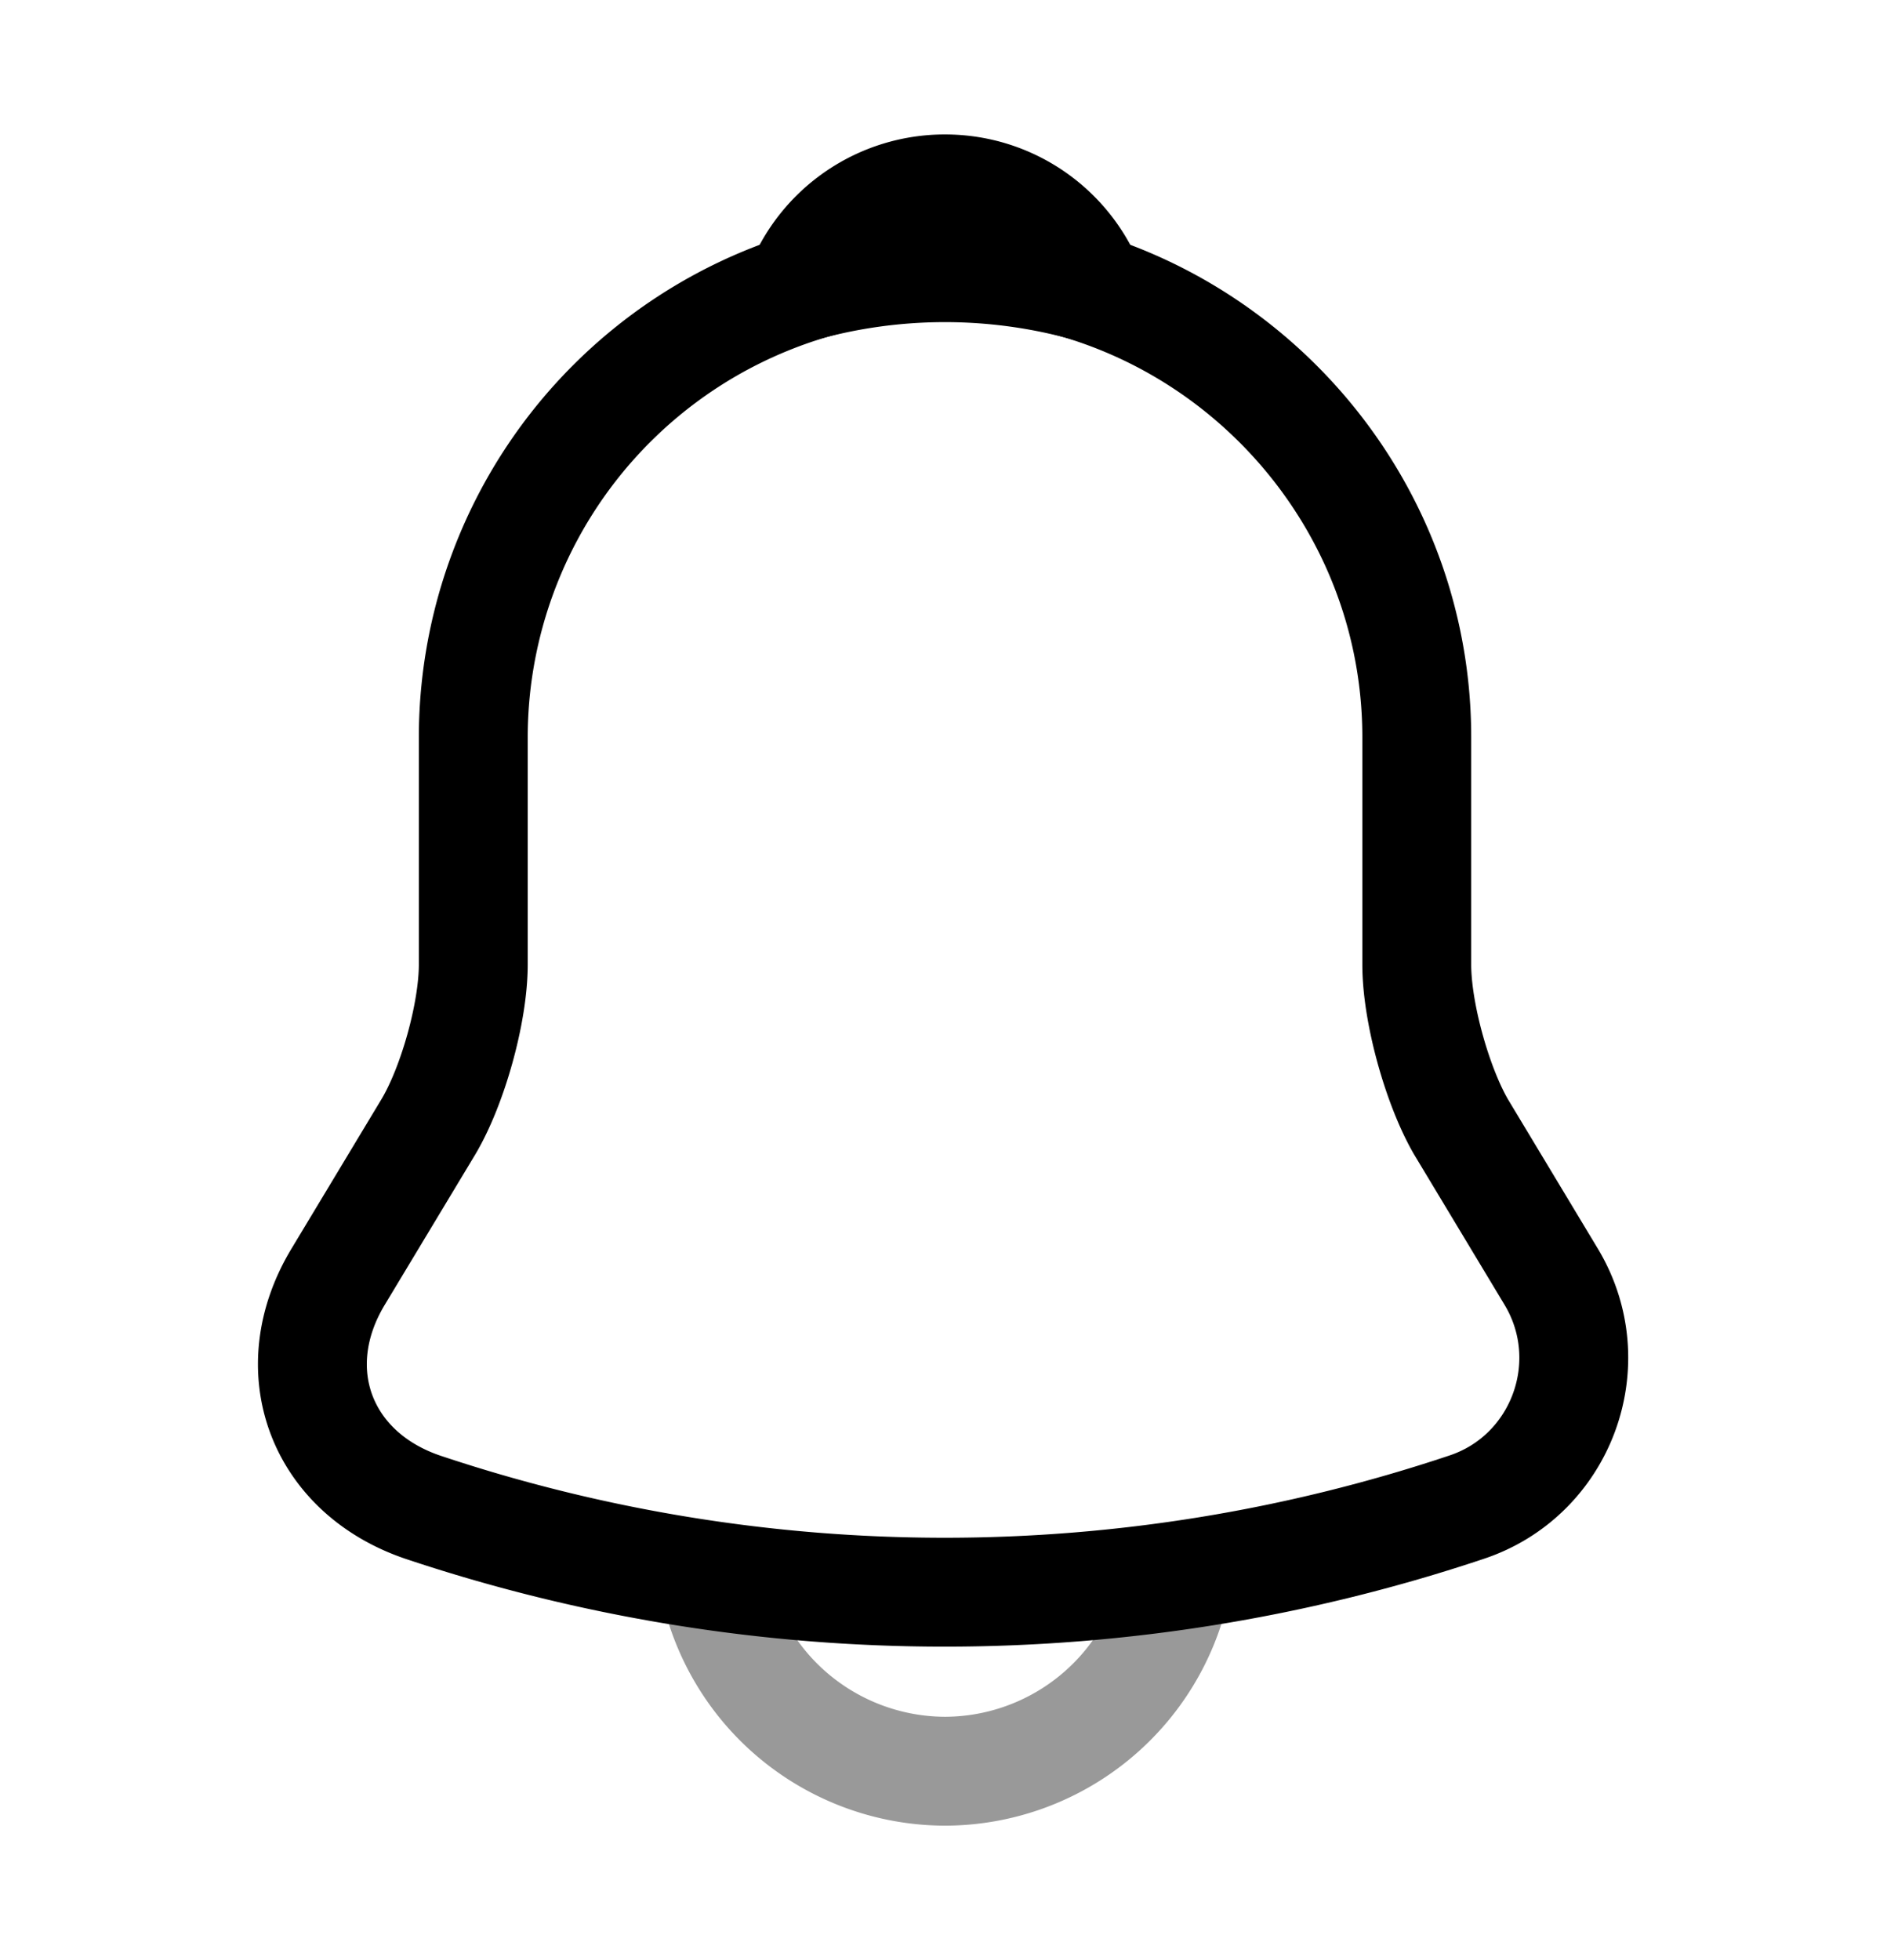 <svg xmlns="http://www.w3.org/2000/svg" fill="none" viewBox="0 0 26 27"><path stroke="currentColor" stroke-linecap="round" stroke-miterlimit="10" stroke-width="1.5" d="M13.021 3.656a6.505 6.505 0 0 0-6.5 6.5v3.131c0 .66-.282 1.668-.617 2.232l-1.246 2.069c-.77 1.278-.239 2.697 1.17 3.174a22.665 22.665 0 0 0 14.376 0c1.31-.433 1.885-1.982 1.17-3.174l-1.246-2.07c-.325-.563-.607-1.57-.607-2.23v-3.132c0-3.575-2.925-6.5-6.5-6.5Z"/><path stroke="currentColor" stroke-linecap="round" stroke-linejoin="round" stroke-miterlimit="10" stroke-width="1.5" d="M15.024 3.967a7.317 7.317 0 0 0-4.008 0 2.15 2.15 0 0 1 2.004-1.365c.91 0 1.69.563 2.004 1.365Z"/><path stroke="currentColor" stroke-miterlimit="10" stroke-width="1.5" d="M16.273 21.148a3.26 3.26 0 0 1-3.25 3.25 3.261 3.261 0 0 1-2.296-.953 3.261 3.261 0 0 1-.954-2.297" opacity=".4"/></svg>
